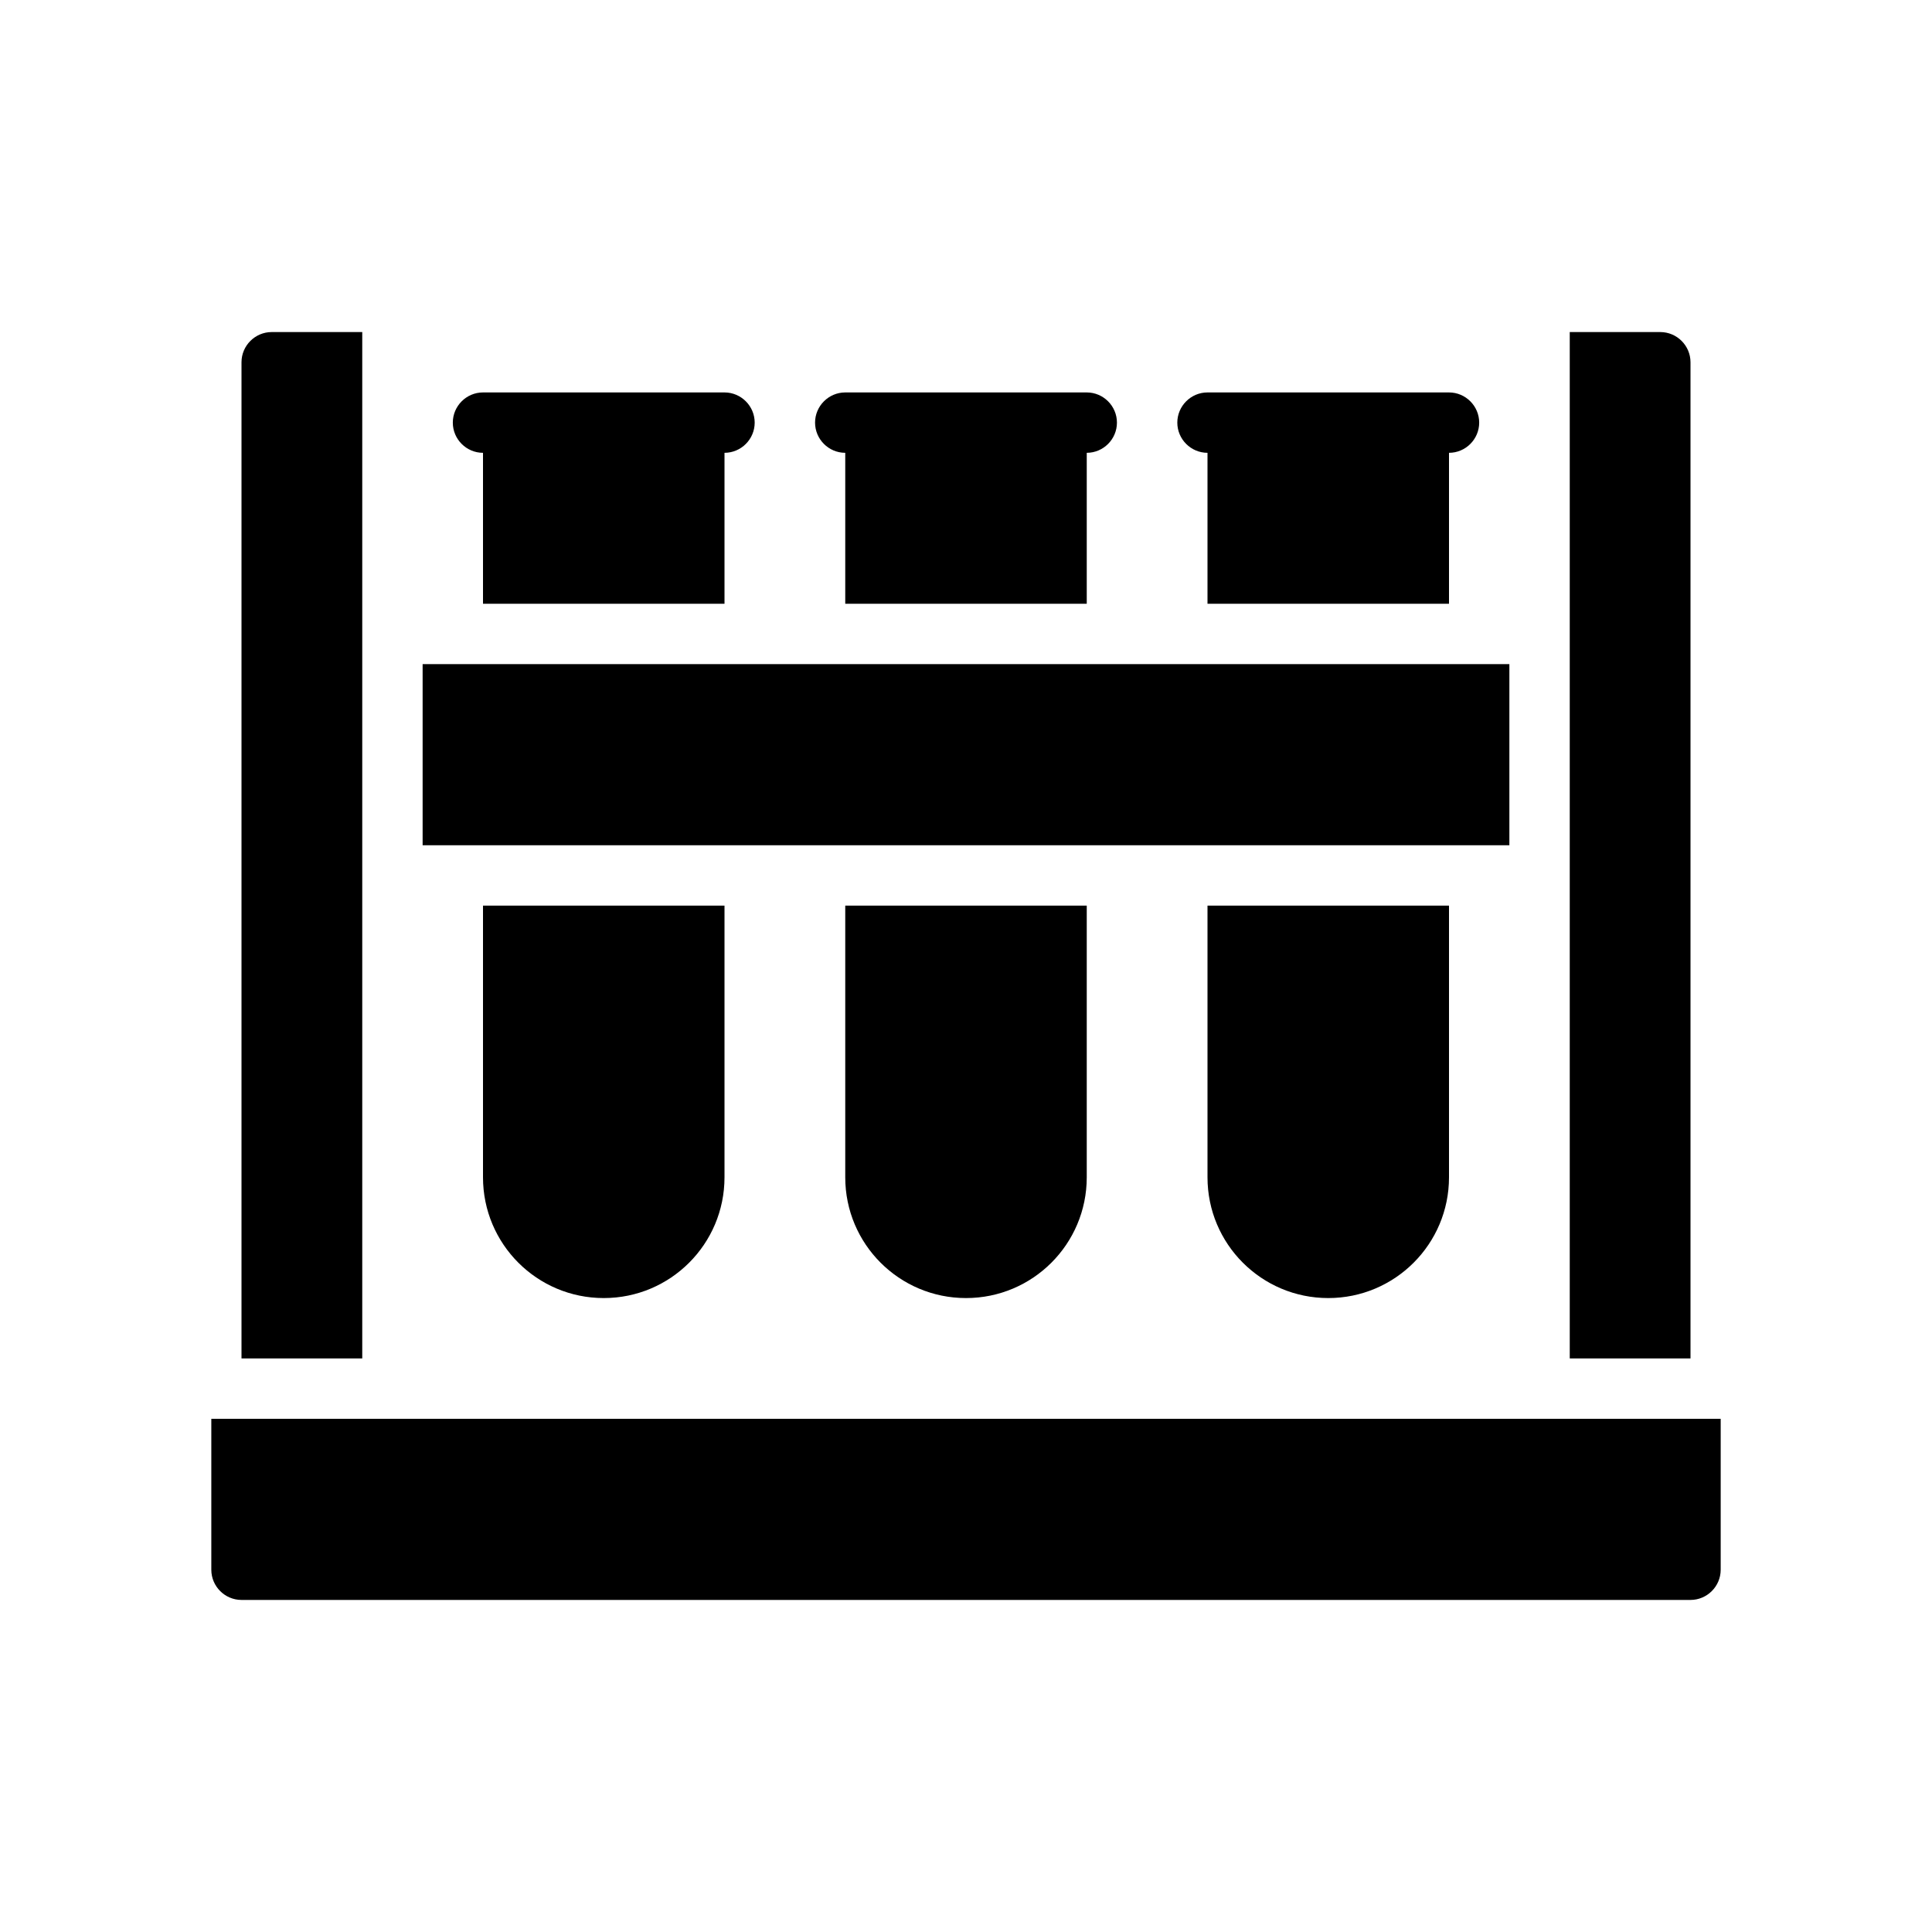 <?xml version="1.0" encoding="UTF-8"?>
<svg xmlns="http://www.w3.org/2000/svg" version="1.1" viewBox="0 0 64 64">
  <!-- Generator: Adobe Illustrator 28.7.1, SVG Export Plug-In . SVG Version: 1.2.0 Build 142)  -->
  <g>
    <g id="Glyph">
      <g>
        <path d="M20,43c2.21,0,4-1.79,4-4v-9h-8v9c0,2.21,1.79,4,4,4Z"/>
        <path d="M32,43c2.21,0,4-1.79,4-4v-9h-8v9c0,2.21,1.79,4,4,4Z"/>
        <path d="M44,43c2.21,0,4-1.79,4-4v-9h-8v9c0,2.21,1.79,4,4,4Z"/>
        <path d="M16,15v5h8v-5c.55,0,1-.45,1-1s-.45-1-1-1h-8c-.55,0-1,.45-1,1s.45,1,1,1Z"/>
        <path d="M28,15v5h8v-5c.55,0,1-.45,1-1s-.45-1-1-1h-8c-.55,0-1,.45-1,1s.45,1,1,1Z"/>
        <path d="M40,15v5h8v-5c.55,0,1-.45,1-1s-.45-1-1-1h-8c-.55,0-1,.45-1,1s.45,1,1,1Z"/>
        <rect x="14" y="22" width="36" height="6"/>
        <path d="M12,11h-3c-.55,0-1,.45-1,1v33h4V11Z"/>
        <path d="M56,12c0-.55-.45-1-1-1h-3v34h4V12Z"/>
        <path d="M7,47v5c0,.55.45,1,1,1h48c.55,0,1-.45,1-1v-5H7Z"/>
      </g>
    </g>
  </g>
</svg>
